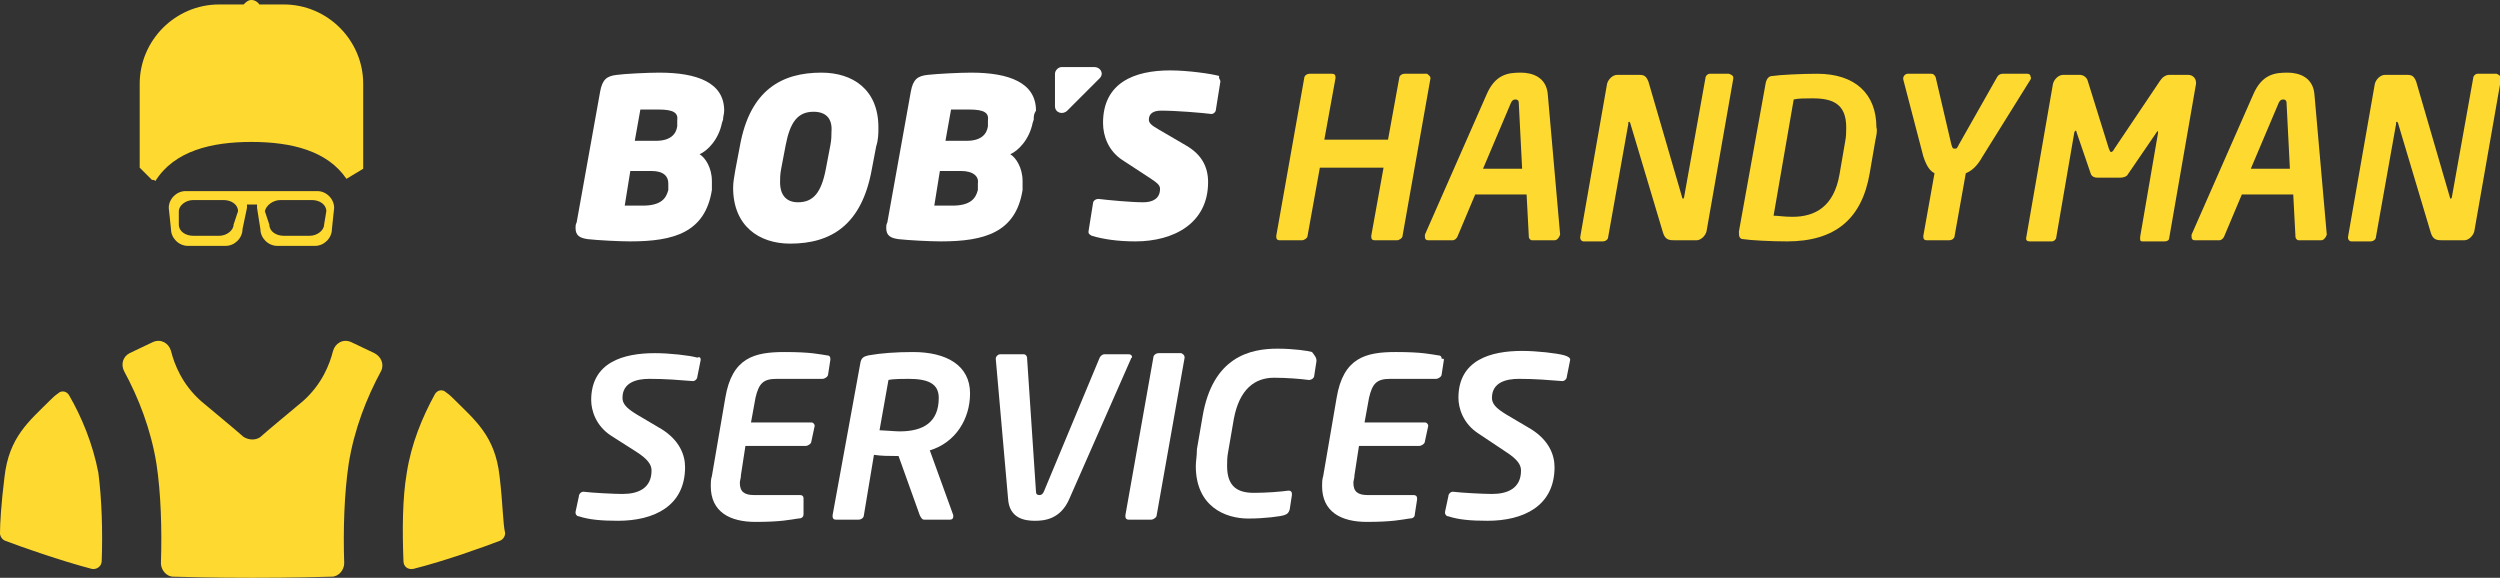 <?xml version="1.0" encoding="utf-8"?>
<!-- Generator: Adobe Illustrator 21.0.0, SVG Export Plug-In . SVG Version: 6.00 Build 0)  -->
<svg version="1.1" id="Layer_2" xmlns="http://www.w3.org/2000/svg" xmlns:xlink="http://www.w3.org/1999/xlink" x="0px" y="0px"
	 viewBox="0 0 223.7 51.7" style="enable-background:new 0 0 223.7 51.7;" xml:space="preserve">
<rect x="0" y="0" width="223.7" height="51.7" fill="#333333" stroke="none"/>
<style type="text/css">
	.st0{fill:#FEDA31;}
	.st1{fill:#FFFFFF;}
	.st2{fill-rule:evenodd;clip-rule:evenodd;fill:#FFFFFF;}
</style>
<path class="st0" d="M6.2,35.4c-0.2-0.4-0.7-0.5-1-0.2c-0.3,0.2-0.5,0.4-0.7,0.6c-1.9,1.9-3.7,3.3-4.1,6.9C0.1,45.1,0,46.9,0,47.7
	c0,0.3,0.2,0.6,0.5,0.7c1.3,0.5,5,1.8,7.7,2.5c0.4,0.1,0.9-0.2,0.9-0.7c0.1-2.7,0-5.6-0.3-7.9C8.3,39.7,7.3,37.3,6.2,35.4z
	 M44.7,42.6c-0.4-3.6-2.2-5-4.1-6.9c-0.2-0.2-0.4-0.4-0.7-0.6c-0.3-0.3-0.8-0.2-1,0.2c-1.1,2-2.1,4.4-2.5,7
	c-0.4,2.3-0.4,5.2-0.3,7.9c0,0.5,0.4,0.8,0.9,0.7c2.8-0.7,6.4-2,7.7-2.5c0.3-0.1,0.5-0.4,0.5-0.7C45,46.9,45,45.1,44.7,42.6z
	 M33.5,31.6c-0.8-0.4-1.5-0.7-2.1-1c-0.7-0.3-1.4,0.1-1.6,0.8c-0.3,1.2-1,3-2.7,4.5c-1.3,1.1-2.9,2.4-3.8,3.2c-0.4,0.3-1,0.3-1.5,0
	c-0.9-0.8-2.5-2.1-3.8-3.2c-1.7-1.5-2.4-3.3-2.7-4.5c-0.2-0.7-0.9-1.1-1.6-0.8c-0.6,0.3-1.3,0.6-2.1,1c-0.6,0.3-0.8,1-0.5,1.6
	c1.3,2.4,2.4,5.2,2.9,8.3c0.4,2.6,0.5,5.9,0.4,8.9c0,0.6,0.5,1.2,1.1,1.2c3.3,0.1,6.5,0.1,7.1,0.1v0c0,0,0,0,0,0c0,0,0,0,0,0v0
	c0.5,0,3.8,0,7.1-0.1c0.6,0,1.1-0.6,1.1-1.2c-0.1-3,0-6.2,0.4-8.9c0.5-3.1,1.6-5.9,2.9-8.3C34.4,32.6,34.1,31.9,33.5,31.6z
	 M13.9,16.2c1.7-2.7,5-3.5,8.6-3.5h0c3.6,0,6.8,0.8,8.5,3.3c0.5-0.3,1-0.6,1.5-0.9V7.5c0-3.9-3.2-7.1-7.1-7.1h-2.2
	C23.1,0.2,22.8,0,22.5,0c-0.3,0-0.5,0.2-0.7,0.4h-2.2c-3.9,0-7.1,3.2-7.1,7.1V15c0.4,0.4,0.7,0.7,1.1,1.1
	C13.8,16.1,13.8,16.1,13.9,16.2z M23.3,20.5c0,0.8,0.7,1.5,1.5,1.5h3.4c0.8,0,1.5-0.7,1.5-1.5l0.2-1.9c0-0.8-0.7-1.5-1.5-1.5H16.6
	c-0.8,0-1.5,0.7-1.5,1.5l0.2,1.9c0,0.8,0.7,1.5,1.5,1.5h3.4c0.8,0,1.5-0.7,1.5-1.5l0.4-1.9c0-0.1,0-0.2,0-0.3H23c0,0.1,0,0.2,0,0.3
	L23.3,20.5z M25.1,17.9h2.8c0.7,0,1.3,0.4,1.3,1L29,20.1c0,0.5-0.6,1-1.3,1h-2.3c-0.7,0-1.3-0.4-1.3-1l-0.4-1.2
	C23.8,18.4,24.4,17.9,25.1,17.9z M20.9,20.1c0,0.5-0.6,1-1.3,1h-2.3c-0.7,0-1.3-0.4-1.3-1L16,18.9c0-0.5,0.6-1,1.3-1H20
	c0.7,0,1.3,0.4,1.3,1L20.9,20.1z"/>
<g>
	<path class="st1" d="M64.7,10.7l-0.1,0.3c-0.3,1.5-1.3,2.5-2,2.8c0.5,0.3,1.1,1.2,1.1,2.4c0,0.2,0,0.3,0,0.5l0,0.3
		c-0.6,3.8-3.4,4.6-7.3,4.6c-1,0-2.9-0.1-3.8-0.2c-0.7-0.1-1.1-0.3-1.1-1c0-0.2,0-0.3,0.1-0.5l2.1-11.7c0.2-1.1,0.6-1.4,1.5-1.5
		C55.9,6.6,58,6.5,59,6.5c3.4,0,5.8,0.9,5.8,3.4C64.8,10.2,64.7,10.4,64.7,10.7z M58.3,15.3h-1.9l-0.5,3.1h1.6
		c1.6,0,2.1-0.6,2.3-1.4l0-0.2c0-0.1,0-0.2,0-0.4C59.8,15.8,59.4,15.3,58.3,15.3z M58.9,9.8c-0.2,0-1.4,0-1.6,0l-0.5,2.8h1.9
		c1.3,0,1.8-0.6,1.9-1.3l0-0.3c0-0.1,0-0.2,0-0.2C60.7,10.1,60.3,9.8,58.9,9.8z"/>
	<path class="st1" d="M78.4,13.1l-0.4,2.1c-0.9,4.9-3.6,6.6-7.3,6.6c-2.8,0-5.1-1.6-5.1-5c0-0.5,0.1-1,0.2-1.6l0.4-2.1
		C67.1,8,70,6.5,73.5,6.5c2.8,0,5.1,1.5,5.1,4.9C78.6,11.9,78.6,12.5,78.4,13.1z M72.8,10c-1.4,0-2.1,0.9-2.5,3l-0.4,2.1
		c-0.1,0.5-0.1,0.9-0.1,1.2c0,1.2,0.6,1.8,1.6,1.8c1.4,0,2.1-0.9,2.5-3l0.4-2.1c0.1-0.5,0.1-0.9,0.1-1.2C74.5,10.6,73.9,10,72.8,10z
		"/>
	<path class="st1" d="M92.5,10.7l-0.1,0.3c-0.3,1.5-1.3,2.5-2,2.8c0.5,0.3,1.1,1.2,1.1,2.4c0,0.2,0,0.3,0,0.5l0,0.3
		c-0.6,3.8-3.4,4.6-7.3,4.6c-1,0-2.9-0.1-3.8-0.2c-0.7-0.1-1.1-0.3-1.1-1c0-0.2,0-0.3,0.1-0.5l2.1-11.7c0.2-1.1,0.6-1.4,1.5-1.5
		c0.9-0.1,2.9-0.2,3.9-0.2c3.4,0,5.8,0.9,5.8,3.4C92.5,10.2,92.5,10.4,92.5,10.7z M86,15.3h-1.9l-0.5,3.1h1.6c1.6,0,2.1-0.6,2.3-1.4
		l0-0.2c0-0.1,0-0.2,0-0.4C87.6,15.8,87.1,15.3,86,15.3z M86.7,9.8c-0.2,0-1.4,0-1.6,0l-0.5,2.8h1.9c1.3,0,1.8-0.6,1.9-1.3l0-0.3
		c0-0.1,0-0.2,0-0.2C88.5,10.1,88.1,9.8,86.7,9.8z"/>
	<path class="st1" d="M109.2,7.3l-0.4,2.5c0,0.2-0.2,0.4-0.4,0.4c0,0,0,0,0,0c-0.8-0.1-3.1-0.3-4.5-0.3c-0.6,0-1.1,0.2-1.1,0.8
		c0,0.3,0.2,0.5,0.9,0.9l2.4,1.4c1.4,0.8,2,1.9,2,3.3c0,3.7-3.1,5.3-6.5,5.3c-1.6,0-2.9-0.2-3.9-0.5c-0.2-0.1-0.3-0.2-0.3-0.3
		c0,0,0,0,0-0.1l0.4-2.5c0-0.2,0.2-0.4,0.5-0.4c0,0,0,0,0,0c0.8,0.1,2.9,0.3,4,0.3c0.8,0,1.5-0.3,1.5-1.2c0-0.3-0.2-0.5-0.8-0.9
		l-2.6-1.7c-1.2-0.8-1.7-2.1-1.7-3.3c0-3.6,2.8-4.7,6-4.7c1.6,0,3.7,0.3,4.4,0.5C109,7,109.2,7.1,109.2,7.3
		C109.2,7.3,109.2,7.3,109.2,7.3z"/>
	<path class="st0" d="M128,7l-2.5,14.1c0,0.2-0.3,0.4-0.5,0.4h-2c-0.2,0-0.3-0.1-0.3-0.3c0,0,0-0.1,0-0.1l1.1-6.1h-5.7l-1.1,6.1
		c0,0.2-0.3,0.4-0.5,0.4h-2c-0.2,0-0.3-0.1-0.3-0.3c0,0,0-0.1,0-0.1L116.7,7c0-0.2,0.2-0.4,0.5-0.4h2c0.2,0,0.3,0.1,0.3,0.3
		c0,0,0,0,0,0.1l-1,5.5h5.7l1-5.5c0-0.2,0.2-0.4,0.5-0.4h2C127.8,6.7,128,6.8,128,7C128,7,128,7,128,7z"/>
	<path class="st0" d="M139.1,21.5h-2c-0.2,0-0.3-0.2-0.3-0.3l-0.2-3.8h-4.6l-1.6,3.8c-0.1,0.2-0.3,0.3-0.4,0.3h-2.2
		c-0.2,0-0.3-0.1-0.3-0.3c0-0.1,0-0.1,0-0.2l5.5-12.5c0.8-1.9,2-2,3.1-2c1,0,2.3,0.4,2.4,2l1.1,12.5c0,0,0,0,0,0
		C139.5,21.3,139.3,21.5,139.1,21.5z M135.9,9.2c0-0.2-0.1-0.3-0.3-0.3c-0.2,0-0.3,0.1-0.4,0.3l-2.5,5.9h3.5L135.9,9.2z"/>
	<path class="st0" d="M155.1,7l-2.4,13.7c-0.1,0.4-0.5,0.8-0.9,0.8h-1.9c-0.5,0-0.9,0-1.1-0.7l-2.9-9.7c0-0.1-0.1-0.2-0.1-0.2
		c-0.1,0-0.1,0-0.1,0.2l-1.8,10.1c0,0.2-0.2,0.4-0.5,0.4h-1.7c-0.2,0-0.3-0.2-0.3-0.3c0,0,0,0,0-0.1l2.4-13.7
		c0.1-0.4,0.5-0.8,0.9-0.8h2c0.4,0,0.6,0.1,0.8,0.6l3,10.3c0,0.1,0.1,0.2,0.1,0.2c0,0,0.1-0.1,0.1-0.2L152.6,7
		c0-0.2,0.2-0.4,0.4-0.4h1.7C155,6.7,155.1,6.8,155.1,7C155.1,7,155.1,7,155.1,7z"/>
	<path class="st0" d="M167.8,12.6l-0.5,2.9c-0.7,4.1-3.1,6.1-7.4,6.1c-1.4,0-3.3-0.1-3.9-0.2c-0.3,0-0.4-0.2-0.4-0.5
		c0-0.1,0-0.1,0-0.2L158,7.4c0.1-0.4,0.3-0.6,0.6-0.6c0.6-0.1,2.6-0.2,4-0.2c3.4,0,5.3,1.8,5.3,4.8C168,11.7,167.9,12.1,167.8,12.6z
		 M162.2,8.8c-0.7,0-1.3,0-1.7,0.1l-1.8,10.4c0.4,0,0.9,0.1,1.7,0.1c2,0,3.7-0.9,4.2-3.8l0.5-2.9c0.1-0.5,0.1-0.9,0.1-1.3
		C165.2,9.3,164,8.8,162.2,8.8z"/>
	<path class="st0" d="M181.7,7.1l-4.3,6.9c-0.5,0.9-1,1.3-1.5,1.5l-1,5.6c0,0.2-0.2,0.4-0.5,0.4h-2c-0.2,0-0.3-0.1-0.3-0.3
		c0,0,0-0.1,0-0.1l1-5.6c-0.4-0.2-0.7-0.6-1-1.5l-1.8-6.9c0,0,0-0.1,0-0.1c0-0.2,0.2-0.4,0.4-0.4h2.1c0.2,0,0.3,0.1,0.4,0.3l1.4,6
		c0.1,0.3,0.1,0.4,0.3,0.4c0.2,0,0.2,0,0.4-0.4l3.4-6c0.1-0.2,0.3-0.3,0.5-0.3h2.2c0.2,0,0.3,0.1,0.3,0.3C181.8,7,181.7,7,181.7,7.1
		z"/>
	<path class="st0" d="M196.5,7.5l-2.4,13.8c0,0.2-0.2,0.3-0.4,0.3h-2c-0.2,0-0.2-0.1-0.2-0.3c0,0,0-0.1,0-0.1l1.6-9.3
		c0,0,0-0.1,0-0.1c0-0.1,0-0.1,0-0.1c0,0-0.1,0.1-0.1,0.1l-2.6,3.8c-0.1,0.2-0.4,0.3-0.7,0.3h-2c-0.3,0-0.5-0.1-0.6-0.3l-1.3-3.8
		c0-0.1,0-0.1-0.1-0.1c0,0-0.1,0.1-0.1,0.2l-1.6,9.3c0,0.2-0.2,0.4-0.4,0.4h-2c-0.2,0-0.3-0.1-0.3-0.2c0,0,0,0,0-0.1l2.4-13.8
		c0.1-0.4,0.5-0.8,0.9-0.8h1.5c0.3,0,0.6,0.2,0.7,0.5l1.9,6.1c0.1,0.2,0.1,0.3,0.2,0.3s0.2-0.1,0.3-0.3l4.1-6.1
		c0.2-0.3,0.5-0.5,0.8-0.5h1.7c0.4,0,0.7,0.3,0.7,0.7C196.5,7.4,196.5,7.4,196.5,7.5z"/>
	<path class="st0" d="M207.7,21.5h-2c-0.2,0-0.3-0.2-0.3-0.3l-0.2-3.8h-4.6l-1.6,3.8c-0.1,0.2-0.3,0.3-0.4,0.3h-2.2
		c-0.2,0-0.3-0.1-0.3-0.3c0-0.1,0-0.1,0-0.2l5.5-12.5c0.8-1.9,2-2,3.1-2c1,0,2.3,0.4,2.4,2l1.1,12.5c0,0,0,0,0,0
		C208.1,21.3,207.9,21.5,207.7,21.5z M204.6,9.2c0-0.2-0.1-0.3-0.3-0.3c-0.2,0-0.3,0.1-0.4,0.3l-2.5,5.9h3.5L204.6,9.2z"/>
	<path class="st0" d="M223.8,7l-2.4,13.7c-0.1,0.4-0.5,0.8-0.9,0.8h-1.9c-0.5,0-0.9,0-1.1-0.7l-2.9-9.7c0-0.1-0.1-0.2-0.1-0.2
		c-0.1,0-0.1,0-0.1,0.2l-1.8,10.1c0,0.2-0.2,0.4-0.5,0.4h-1.7c-0.2,0-0.3-0.2-0.3-0.3c0,0,0,0,0-0.1l2.4-13.7
		c0.1-0.4,0.5-0.8,0.9-0.8h2c0.4,0,0.6,0.1,0.8,0.6l3,10.3c0,0.1,0.1,0.2,0.1,0.2c0,0,0.1-0.1,0.1-0.2L221.3,7
		c0-0.2,0.2-0.4,0.4-0.4h1.7C223.6,6.7,223.8,6.8,223.8,7C223.8,7,223.8,7,223.8,7z"/>
	<path class="st1" d="M62.7,32.2l-0.3,1.5c0,0.2-0.2,0.4-0.4,0.4c0,0,0,0,0,0c-1.3-0.1-2.4-0.2-3.9-0.2c-1.1,0-2.4,0.3-2.4,1.7
		c0,0.5,0.3,0.9,1.3,1.5l2.2,1.3c1.6,1,2.1,2.3,2.1,3.4c0,3.5-2.8,4.8-6,4.8c-1.5,0-2.6-0.1-3.5-0.4c-0.2,0-0.3-0.2-0.3-0.3
		c0,0,0,0,0-0.1l0.3-1.4c0-0.2,0.2-0.4,0.4-0.4c0,0,0,0,0,0c0.8,0.1,2.8,0.2,3.5,0.2c1.4,0,2.6-0.5,2.6-2.1c0-0.5-0.3-1-1.4-1.7
		L54.7,39c-1.4-0.9-1.8-2.3-1.8-3.2c0-3.4,2.9-4.2,5.7-4.2c1.3,0,3.1,0.2,3.8,0.4C62.6,31.9,62.7,32,62.7,32.2
		C62.7,32.2,62.7,32.2,62.7,32.2z"/>
	<path class="st1" d="M74.3,32.2l-0.2,1.3c0,0.2-0.3,0.4-0.5,0.4h-4.1c-1.2,0-1.6,0.4-1.9,1.7l-0.4,2.2h5.4c0.2,0,0.3,0.2,0.3,0.3
		c0,0,0,0,0,0v0l-0.3,1.4c0,0.2-0.3,0.4-0.5,0.4h-5.4l-0.4,2.6c0,0.3-0.1,0.5-0.1,0.7c0,0.8,0.4,1.1,1.3,1.1h4.1
		c0.2,0,0.3,0.1,0.3,0.3c0,0,0,0,0,0.1v0L71.9,46c0,0.3-0.2,0.4-0.5,0.4c-0.7,0.1-1.5,0.3-3.8,0.3c-2.3,0-4-0.9-4-3.2
		c0-0.3,0-0.6,0.1-0.9l1.2-7c0.6-3.6,2.6-4.1,5.3-4.1c2.4,0,3.1,0.2,3.8,0.3c0.2,0,0.3,0.1,0.3,0.3C74.3,32.1,74.3,32.1,74.3,32.2z"
		/>
	<path class="st1" d="M83.2,40.3l2.1,5.8c0,0,0,0.1,0,0.1c0,0.2-0.1,0.3-0.3,0.3h-2.3c-0.2,0-0.3-0.2-0.4-0.4l-1.9-5.3h-0.4
		c-0.5,0-1.1,0-1.8-0.1l-0.9,5.4c0,0.2-0.2,0.4-0.5,0.4h-2c-0.2,0-0.3-0.1-0.3-0.3c0,0,0,0,0-0.1v0L77,32.4c0.1-0.4,0.3-0.5,0.7-0.6
		c1.1-0.2,2.5-0.3,4-0.3c3,0,5.1,1.2,5.1,3.7C86.8,37.5,85.5,39.6,83.2,40.3z M81.3,33.9c-0.4,0-1.4,0-1.8,0.1l-0.8,4.5
		c0.3,0,1.4,0.1,1.8,0.1c2.1,0,3.5-0.8,3.5-3C84,34.3,83,33.9,81.3,33.9z"/>
	<path class="st1" d="M101.2,32.1l-5.5,12.5c-0.8,1.9-2.3,2-3.1,2c-0.9,0-2.3-0.2-2.4-2l-1.1-12.5c0,0,0,0,0,0
		c0-0.2,0.2-0.4,0.4-0.4h2.1c0.2,0,0.3,0.2,0.3,0.3l0.8,12c0,0.2,0.1,0.3,0.3,0.3c0.2,0,0.3-0.1,0.4-0.3l5-12
		c0.1-0.2,0.3-0.3,0.4-0.3h2.2c0.2,0,0.3,0.1,0.3,0.3C101.3,32,101.2,32,101.2,32.1z"/>
	<path class="st1" d="M106,32l-2.5,14.1c0,0.2-0.3,0.4-0.5,0.4h-2c-0.2,0-0.3-0.1-0.3-0.3c0,0,0-0.1,0-0.1l2.5-14.1
		c0-0.2,0.2-0.4,0.5-0.4h2C105.9,31.7,106,31.8,106,32C106,32,106,32,106,32z"/>
	<path class="st1" d="M117.8,32.3l-0.2,1.3c0,0.2-0.2,0.4-0.5,0.4c0,0,0,0,0,0c0,0,0,0,0,0c-0.7-0.1-2-0.2-3.1-0.2
		c-1.7,0-3.1,1-3.6,3.7l-0.5,2.9c-0.1,0.5-0.1,0.9-0.1,1.3c0,1.9,1,2.4,2.4,2.4c1.1,0,2.4-0.1,3.1-0.2h0c0,0,0,0,0,0
		c0.2,0,0.3,0.1,0.3,0.3c0,0,0,0.1,0,0.1l-0.2,1.3c-0.1,0.3-0.2,0.4-0.5,0.5c-0.3,0.1-1.7,0.3-3.2,0.3c-2.1,0-4.7-1.1-4.7-4.7
		c0-0.4,0.1-0.9,0.1-1.5l0.5-2.9c0.9-5.4,4.3-6.1,6.7-6.1c1.5,0,2.8,0.2,3.1,0.3C117.7,31.9,117.8,32,117.8,32.3
		C117.8,32.2,117.8,32.2,117.8,32.3C117.8,32.3,117.8,32.3,117.8,32.3z"/>
	<path class="st1" d="M129.2,32.2l-0.2,1.3c0,0.2-0.3,0.4-0.5,0.4h-4.1c-1.2,0-1.6,0.4-1.9,1.7l-0.4,2.2h5.4c0.2,0,0.3,0.2,0.3,0.3
		c0,0,0,0,0,0v0l-0.3,1.4c0,0.2-0.3,0.4-0.5,0.4h-5.4l-0.4,2.6c0,0.3-0.1,0.5-0.1,0.7c0,0.8,0.4,1.1,1.3,1.1h4.1
		c0.2,0,0.3,0.1,0.3,0.3c0,0,0,0,0,0.1v0l-0.2,1.3c0,0.3-0.2,0.4-0.5,0.4c-0.7,0.1-1.5,0.3-3.8,0.3c-2.3,0-4-0.9-4-3.2
		c0-0.3,0-0.6,0.1-0.9l1.2-7c0.6-3.6,2.6-4.1,5.3-4.1c2.4,0,3.1,0.2,3.8,0.3c0.2,0,0.3,0.1,0.3,0.3
		C129.2,32.1,129.2,32.1,129.2,32.2z"/>
	<path class="st1" d="M140.5,32.2l-0.3,1.5c0,0.2-0.2,0.4-0.4,0.4c0,0,0,0,0,0c-1.3-0.1-2.4-0.2-3.9-0.2c-1.1,0-2.4,0.3-2.4,1.7
		c0,0.5,0.3,0.9,1.3,1.5l2.2,1.3c1.6,1,2.1,2.3,2.1,3.4c0,3.5-2.8,4.8-6,4.8c-1.5,0-2.6-0.1-3.5-0.4c-0.2,0-0.3-0.2-0.3-0.3
		c0,0,0,0,0-0.1l0.3-1.4c0-0.2,0.2-0.4,0.4-0.4c0,0,0,0,0,0c0.8,0.1,2.8,0.2,3.5,0.2c1.4,0,2.6-0.5,2.6-2.1c0-0.5-0.3-1-1.4-1.7
		l-2.4-1.6c-1.4-0.9-1.8-2.3-1.8-3.2c0-3.4,2.9-4.2,5.7-4.2c1.3,0,3.1,0.2,3.8,0.4C140.3,31.9,140.5,32,140.5,32.2
		C140.5,32.2,140.5,32.2,140.5,32.2z"/>
</g>
<path class="st2" d="M97.9,6h-2.9c-0.3,0-0.6,0.3-0.6,0.6v2.9c0,0.6,0.7,0.8,1.1,0.4L98.4,7C98.8,6.6,98.5,6,97.9,6z"/>
</svg>
